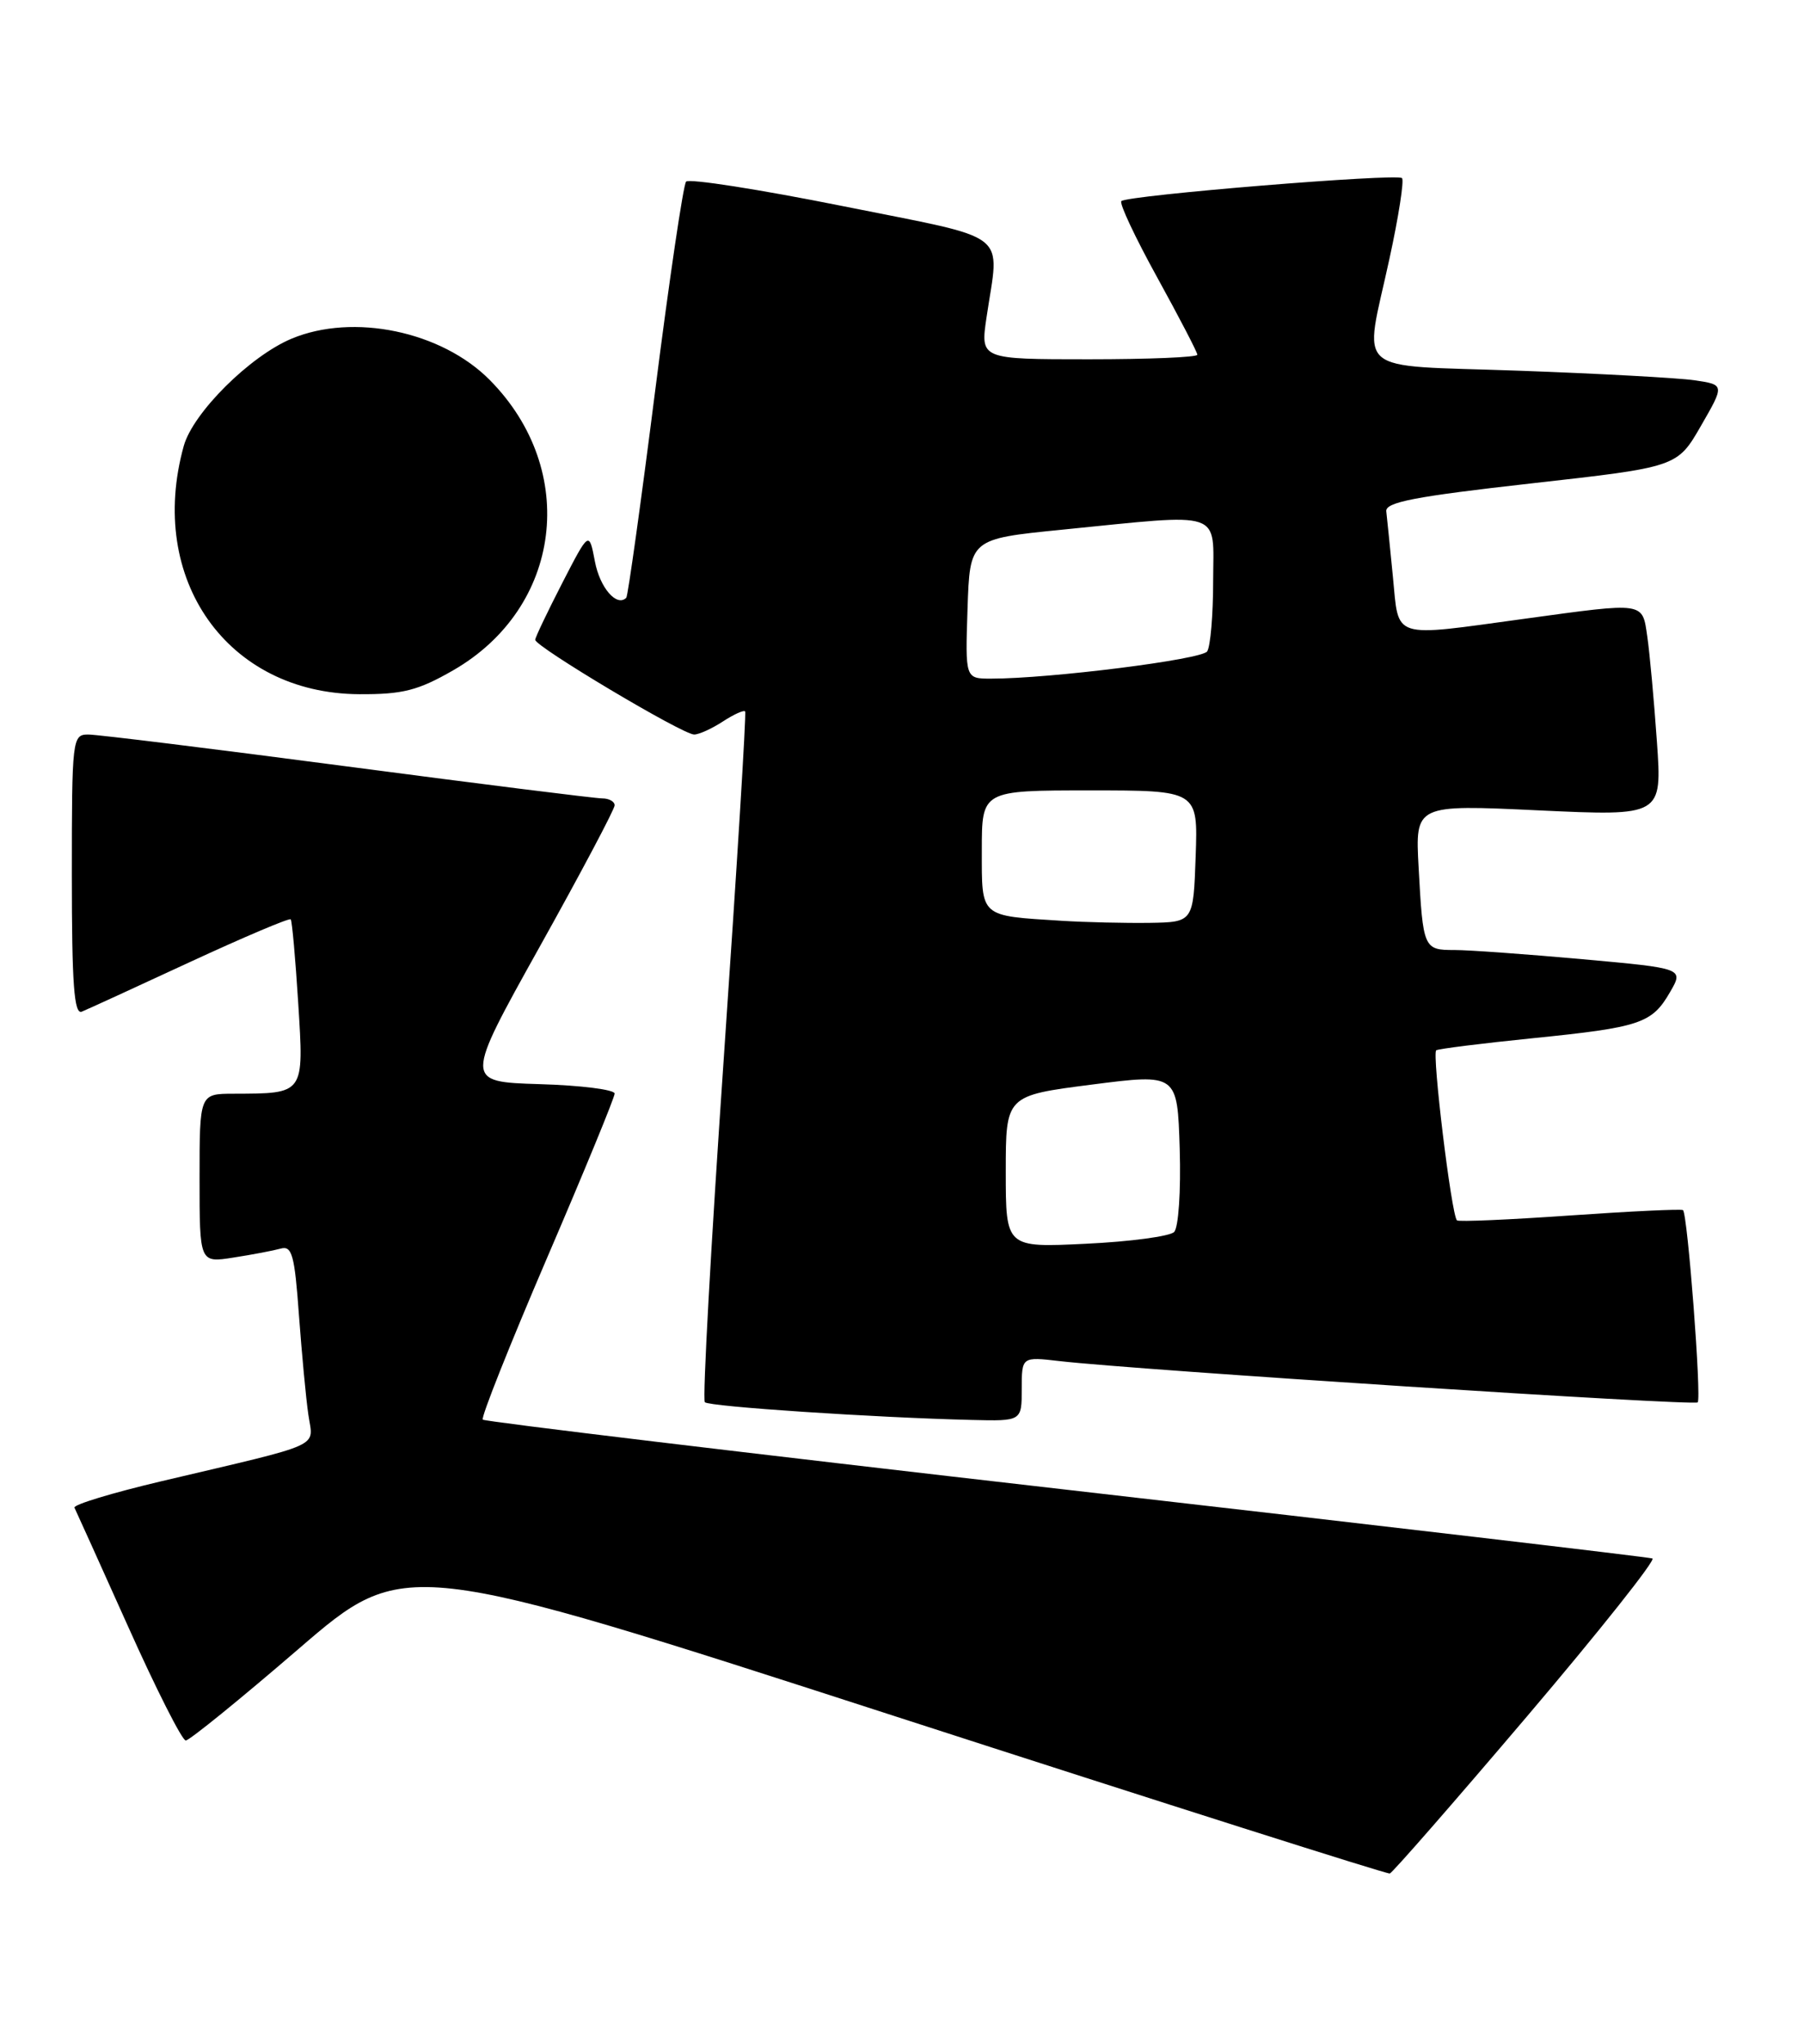 <?xml version="1.0" encoding="UTF-8" standalone="no"?>
<!DOCTYPE svg PUBLIC "-//W3C//DTD SVG 1.1//EN" "http://www.w3.org/Graphics/SVG/1.1/DTD/svg11.dtd" >
<svg xmlns="http://www.w3.org/2000/svg" xmlns:xlink="http://www.w3.org/1999/xlink" version="1.1" viewBox="0 0 226 256">
 <g >
 <path fill="currentColor"
d=" M 191.28 215.00 C 200.39 204.28 207.47 195.36 207.01 195.20 C 206.55 195.03 173.49 191.15 133.55 186.58 C 93.61 182.01 60.73 178.06 60.48 177.81 C 60.23 177.56 63.85 168.47 68.51 157.61 C 73.18 146.75 77.00 137.46 77.00 136.97 C 77.00 136.48 72.77 135.94 67.59 135.79 C 58.18 135.50 58.18 135.50 67.59 118.62 C 72.77 109.34 77.00 101.35 77.00 100.87 C 77.00 100.39 76.30 100.00 75.44 100.00 C 74.58 100.00 60.21 98.20 43.50 96.00 C 26.79 93.80 12.20 92.00 11.06 92.00 C 9.06 92.00 9.00 92.49 9.00 109.61 C 9.00 123.30 9.28 127.10 10.25 126.71 C 10.94 126.43 17.04 123.63 23.81 120.49 C 30.58 117.36 36.26 114.95 36.42 115.15 C 36.59 115.34 37.01 120.06 37.36 125.63 C 38.08 137.12 38.19 136.96 29.25 136.99 C 25.00 137.00 25.00 137.00 25.00 147.59 C 25.00 158.18 25.00 158.18 29.25 157.51 C 31.59 157.15 34.25 156.64 35.16 156.39 C 36.58 155.99 36.91 157.18 37.45 164.71 C 37.81 169.55 38.33 175.16 38.63 177.19 C 39.23 181.41 40.93 180.64 20.25 185.52 C 14.06 186.98 9.14 188.47 9.33 188.84 C 9.51 189.20 12.54 195.91 16.06 203.75 C 19.57 211.59 22.82 218.00 23.27 218.00 C 23.72 218.00 30.08 212.84 37.39 206.54 C 50.69 195.08 50.69 195.08 112.09 214.95 C 145.87 225.88 173.77 234.75 174.11 234.66 C 174.44 234.57 182.17 225.72 191.28 215.00 Z  M 128.00 173.97 C 128.00 169.93 128.00 169.93 132.75 170.48 C 142.38 171.59 212.23 176.11 212.68 175.65 C 213.18 175.15 211.42 152.05 210.84 151.57 C 210.65 151.41 204.28 151.71 196.69 152.24 C 189.09 152.77 182.71 153.05 182.52 152.85 C 181.83 152.17 179.37 131.89 179.93 131.55 C 180.24 131.36 185.68 130.68 192.00 130.04 C 205.53 128.67 206.95 128.19 209.22 124.26 C 210.94 121.29 210.94 121.29 198.22 120.14 C 191.22 119.51 184.02 118.99 182.22 118.99 C 178.35 119.00 178.27 118.82 177.72 108.64 C 177.29 100.77 177.29 100.77 192.76 101.50 C 208.23 102.22 208.23 102.22 207.57 92.86 C 207.21 87.71 206.67 81.81 206.37 79.75 C 205.73 75.35 206.19 75.42 191.00 77.50 C 174.17 79.80 175.27 80.15 174.50 72.25 C 174.14 68.54 173.76 64.85 173.67 64.05 C 173.53 62.90 177.23 62.19 191.81 60.55 C 210.12 58.50 210.12 58.50 213.09 53.34 C 216.06 48.19 216.06 48.19 212.28 47.63 C 210.20 47.33 200.29 46.79 190.25 46.43 C 169.09 45.67 170.87 47.20 174.07 32.39 C 175.22 27.12 175.92 22.59 175.64 22.31 C 175.03 21.69 141.20 24.46 140.48 25.19 C 140.20 25.47 142.23 29.78 144.99 34.78 C 147.74 39.78 150.00 44.12 150.00 44.43 C 150.00 44.75 143.88 45.00 136.41 45.00 C 122.81 45.00 122.81 45.00 123.59 39.75 C 125.21 28.75 126.98 30.12 105.55 25.81 C 95.12 23.72 86.30 22.34 85.95 22.75 C 85.60 23.16 83.85 34.98 82.07 49.00 C 80.29 63.02 78.66 74.67 78.46 74.87 C 77.27 76.07 75.15 73.62 74.53 70.33 C 73.80 66.50 73.80 66.50 70.45 73.00 C 68.61 76.58 67.08 79.78 67.05 80.13 C 66.98 80.95 85.51 92.00 86.96 92.00 C 87.57 92.00 89.19 91.26 90.57 90.36 C 91.94 89.47 93.19 88.90 93.35 89.11 C 93.51 89.33 92.31 108.75 90.69 132.29 C 89.07 155.82 87.99 175.32 88.30 175.63 C 88.85 176.18 109.62 177.56 121.75 177.85 C 128.00 178.00 128.00 178.00 128.00 173.97 Z  M 56.75 83.97 C 70.40 76.14 72.58 58.93 61.35 47.59 C 55.31 41.49 44.26 39.19 36.53 42.42 C 31.30 44.61 24.18 51.70 23.02 55.86 C 18.38 72.56 28.49 86.86 45.00 86.95 C 50.44 86.98 52.36 86.49 56.75 83.97 Z  M 126.00 146.75 C 126.00 137.23 126.00 137.23 136.75 135.85 C 147.50 134.47 147.50 134.47 147.79 143.89 C 147.95 149.19 147.64 153.76 147.09 154.31 C 146.55 154.85 141.58 155.52 136.05 155.78 C 126.00 156.27 126.00 156.27 126.00 146.75 Z  M 133.00 115.33 C 122.67 114.68 123.00 114.97 123.00 106.48 C 123.00 99.00 123.00 99.00 136.54 99.00 C 150.08 99.00 150.08 99.00 149.79 107.25 C 149.50 115.50 149.50 115.50 144.00 115.59 C 140.97 115.63 136.03 115.52 133.00 115.33 Z  M 121.21 76.25 C 121.50 67.50 121.50 67.50 133.00 66.35 C 153.55 64.30 152.00 63.78 151.98 72.75 C 151.98 77.01 151.64 80.99 151.23 81.59 C 150.55 82.61 131.53 85.00 124.15 85.00 C 120.92 85.00 120.92 85.00 121.21 76.25 Z "/>
</g>
</svg>
